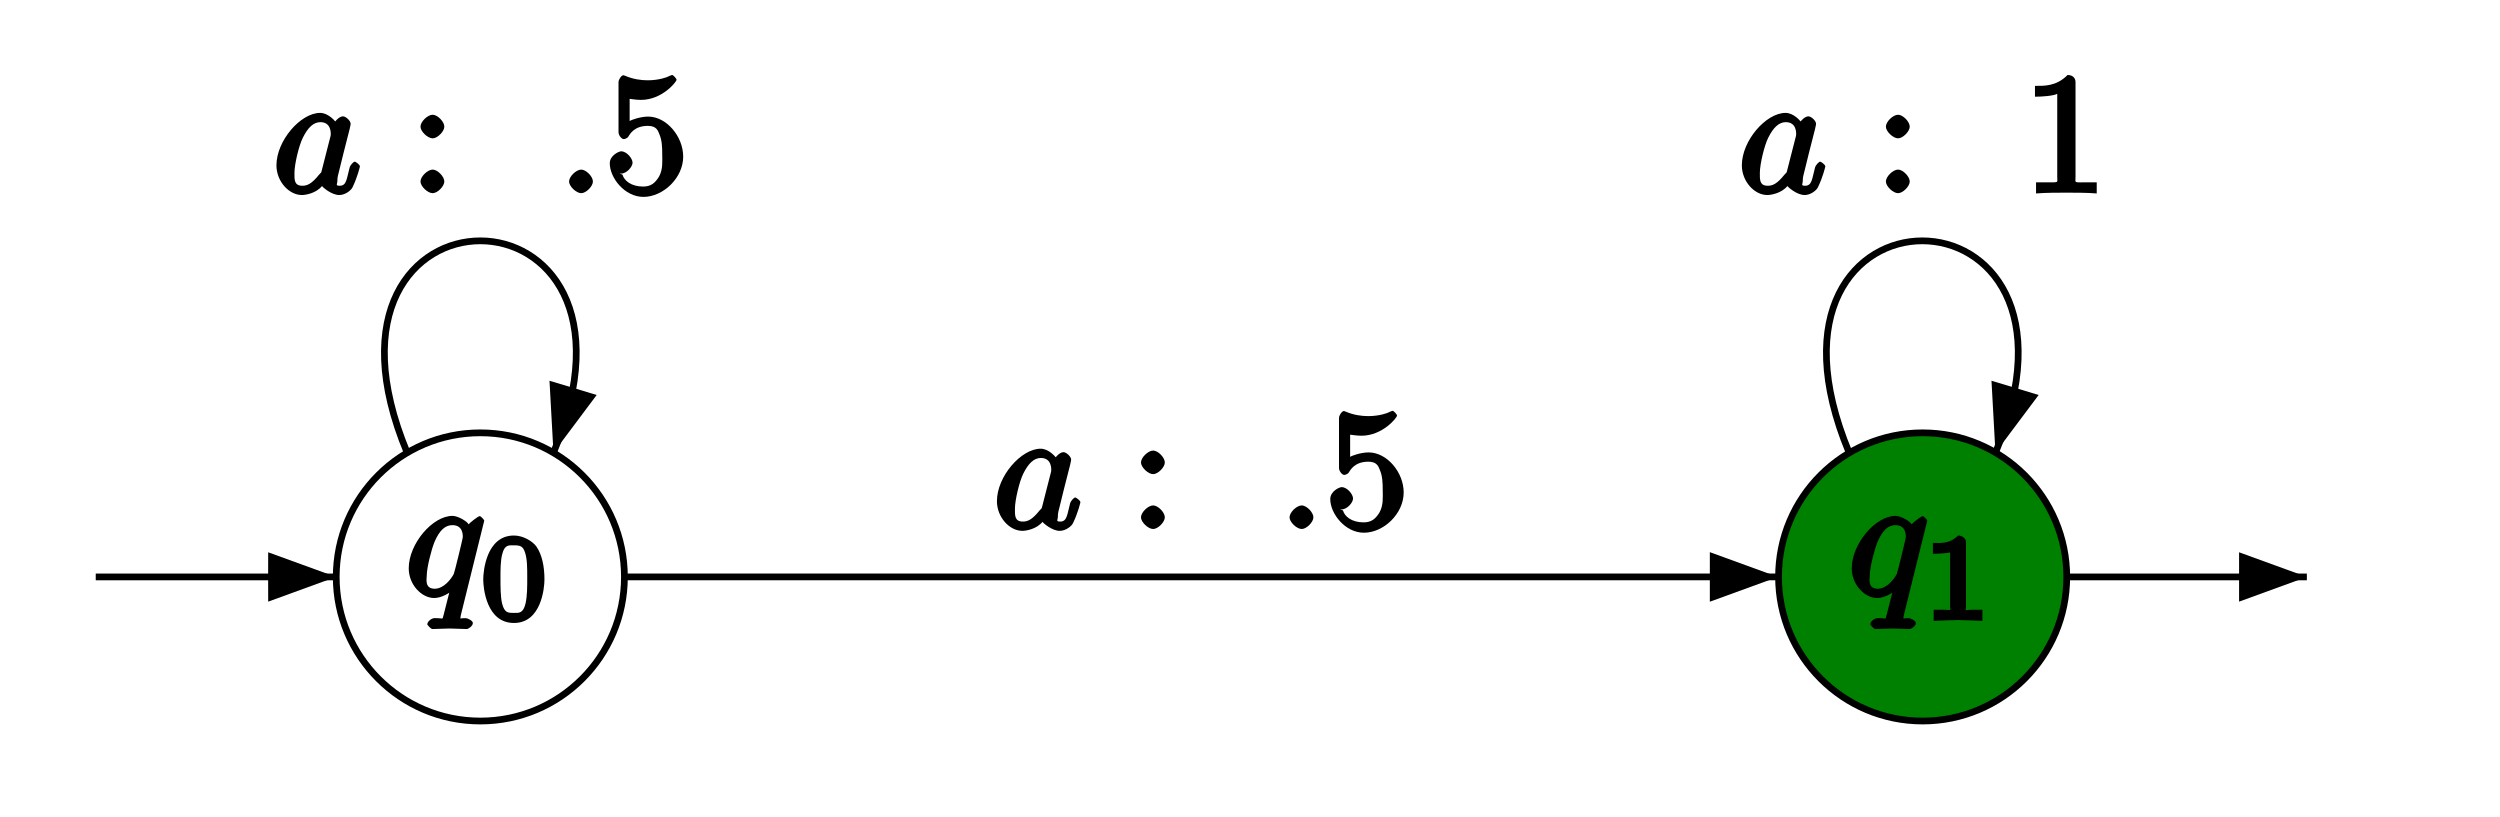 <?xml version="1.0" encoding="UTF-8"?>
<svg xmlns="http://www.w3.org/2000/svg" xmlns:xlink="http://www.w3.org/1999/xlink" width="147.4pt" height="48.19pt" viewBox="0 0 147.4 48.19" version="1.1">
<defs>
<g>
<symbol overflow="visible" id="glyph0-0">
<path style="stroke:none;" d=""/>
</symbol>
<symbol overflow="visible" id="glyph0-1">
<path style="stroke:none;" d="M 4.672 -4.453 C 4.672 -4.5 4.469 -4.719 4.406 -4.719 C 4.297 -4.719 3.766 -4.281 3.75 -4.234 C 3.672 -4.406 3.125 -4.734 2.797 -4.734 C 1.625 -4.734 0.219 -3.094 0.219 -1.641 C 0.219 -0.672 0.984 0.109 1.719 0.109 C 2.141 0.109 2.656 -0.172 3.016 -0.531 L 2.719 -0.641 C 2.625 -0.297 2.297 1.047 2.266 1.141 C 2.188 1.422 2.281 1.281 1.719 1.297 C 1.594 1.297 1.312 1.469 1.312 1.672 C 1.312 1.672 1.5 1.938 1.625 1.938 C 1.938 1.938 2.297 1.906 2.625 1.906 C 2.953 1.906 3.312 1.938 3.656 1.938 C 3.703 1.938 4 1.781 4 1.578 C 4 1.469 3.734 1.297 3.562 1.297 C 3.094 1.297 3.266 1.391 3.266 1.312 C 3.266 1.234 3.281 1.172 3.297 1.094 Z M 1.75 -0.438 C 1.141 -0.438 1.281 -1.031 1.281 -1.203 C 1.281 -1.688 1.562 -2.766 1.734 -3.188 C 2.047 -3.922 2.391 -4.188 2.797 -4.188 C 3.453 -4.188 3.406 -3.531 3.406 -3.469 C 3.406 -3.406 2.906 -1.344 2.875 -1.312 C 2.734 -1.031 2.297 -0.438 1.75 -0.438 Z M 1.75 -0.438 "/>
</symbol>
<symbol overflow="visible" id="glyph0-2">
<path style="stroke:none;" d="M 3.891 -3.922 C 3.703 -4.297 3.25 -4.734 2.797 -4.734 C 1.641 -4.734 0.219 -3.094 0.219 -1.641 C 0.219 -0.703 0.953 0.109 1.719 0.109 C 1.922 0.109 2.547 0.016 2.906 -0.422 C 2.922 -0.375 3.453 0.109 3.922 0.109 C 4.281 0.109 4.625 -0.172 4.703 -0.344 C 5 -0.953 5.141 -1.562 5.141 -1.578 C 5.141 -1.688 4.875 -1.859 4.844 -1.859 C 4.75 -1.859 4.562 -1.641 4.531 -1.5 C 4.359 -0.859 4.359 -0.438 3.953 -0.438 C 3.672 -0.438 3.812 -0.531 3.812 -0.734 C 3.812 -0.953 3.844 -1.031 3.953 -1.469 C 4.062 -1.891 4.078 -1.984 4.172 -2.359 L 4.531 -3.766 C 4.594 -4.031 4.594 -4.062 4.594 -4.094 C 4.594 -4.266 4.312 -4.531 4.141 -4.531 C 3.891 -4.531 3.562 -4.141 3.531 -3.922 Z M 2.891 -1.344 C 2.844 -1.172 2.891 -1.266 2.734 -1.094 C 2.297 -0.547 2.031 -0.438 1.75 -0.438 C 1.25 -0.438 1.281 -0.812 1.281 -1.203 C 1.281 -1.703 1.547 -2.828 1.781 -3.281 C 2.078 -3.875 2.406 -4.188 2.812 -4.188 C 3.453 -4.188 3.422 -3.531 3.422 -3.469 C 3.422 -3.406 3.406 -3.344 3.391 -3.297 Z M 2.891 -1.344 "/>
</symbol>
<symbol overflow="visible" id="glyph0-3">
<path style="stroke:none;" d="M 2.078 -0.688 C 2.078 -0.984 1.672 -1.391 1.391 -1.391 C 1.094 -1.391 0.672 -0.984 0.672 -0.688 C 0.672 -0.406 1.094 0 1.391 0 C 1.672 0 2.078 -0.406 2.078 -0.688 Z M 2.078 -0.688 "/>
</symbol>
<symbol overflow="visible" id="glyph1-0">
<path style="stroke:none;" d=""/>
</symbol>
<symbol overflow="visible" id="glyph1-1">
<path style="stroke:none;" d="M 3.781 -2.422 C 3.781 -3.188 3.641 -3.875 3.312 -4.359 C 3.094 -4.672 2.531 -5.016 1.984 -5.016 C 0.359 -5.016 0.172 -2.922 0.172 -2.422 C 0.172 -1.922 0.359 0.141 1.984 0.141 C 3.594 0.141 3.781 -1.922 3.781 -2.422 Z M 1.984 -0.453 C 1.656 -0.453 1.422 -0.438 1.281 -1.016 C 1.188 -1.422 1.188 -2 1.188 -2.516 C 1.188 -3.016 1.188 -3.547 1.297 -3.938 C 1.438 -4.484 1.688 -4.438 1.984 -4.438 C 2.359 -4.438 2.516 -4.391 2.641 -4 C 2.766 -3.609 2.766 -3.109 2.766 -2.516 C 2.766 -2 2.766 -1.484 2.672 -1.031 C 2.531 -0.406 2.266 -0.453 1.984 -0.453 Z M 1.984 -0.453 "/>
</symbol>
<symbol overflow="visible" id="glyph1-2">
<path style="stroke:none;" d="M 2.516 -4.625 C 2.516 -4.812 2.328 -5.016 2.047 -5.016 C 1.547 -4.516 1.047 -4.578 0.562 -4.578 L 0.562 -3.938 C 0.922 -3.938 1.516 -3.984 1.578 -4.016 L 1.578 -0.766 C 1.578 -0.531 1.766 -0.641 1.078 -0.641 L 0.609 -0.641 L 0.609 0.016 C 0.938 0 1.797 -0.031 2.047 -0.031 C 2.266 -0.031 3.141 0 3.484 0.016 L 3.484 -0.641 L 3.031 -0.641 C 2.328 -0.641 2.516 -0.531 2.516 -0.766 Z M 2.516 -4.625 "/>
</symbol>
<symbol overflow="visible" id="glyph2-0">
<path style="stroke:none;" d=""/>
</symbol>
<symbol overflow="visible" id="glyph2-1">
<path style="stroke:none;" d="M 2.078 -3.922 C 2.078 -4.219 1.672 -4.625 1.391 -4.625 C 1.094 -4.625 0.672 -4.219 0.672 -3.922 C 0.672 -3.641 1.094 -3.234 1.391 -3.234 C 1.672 -3.234 2.078 -3.641 2.078 -3.922 Z M 2.078 -0.688 C 2.078 -0.984 1.672 -1.391 1.391 -1.391 C 1.094 -1.391 0.672 -0.984 0.672 -0.688 C 0.672 -0.406 1.094 0 1.391 0 C 1.672 0 2.078 -0.406 2.078 -0.688 Z M 2.078 -0.688 "/>
</symbol>
<symbol overflow="visible" id="glyph2-2">
<path style="stroke:none;" d="M 4.641 -2.156 C 4.641 -3.344 3.656 -4.516 2.578 -4.516 C 2.109 -4.516 1.547 -4.312 1.484 -4.25 L 1.484 -5.562 C 1.516 -5.562 1.844 -5.5 2.156 -5.5 C 3.391 -5.5 4.25 -6.562 4.25 -6.688 C 4.25 -6.75 4.062 -6.969 3.984 -6.969 C 3.984 -6.969 3.828 -6.922 3.75 -6.875 C 3.703 -6.844 3.219 -6.656 2.547 -6.656 C 2.156 -6.656 1.688 -6.719 1.219 -6.922 C 1.141 -6.953 1.125 -6.953 1.109 -6.953 C 1 -6.953 0.828 -6.703 0.828 -6.547 L 0.828 -3.594 C 0.828 -3.422 1 -3.188 1.141 -3.188 C 1.219 -3.188 1.359 -3.266 1.391 -3.312 C 1.5 -3.484 1.75 -3.969 2.562 -3.969 C 3.078 -3.969 3.156 -3.672 3.234 -3.484 C 3.391 -3.125 3.406 -2.734 3.406 -2.234 C 3.406 -1.891 3.453 -1.406 3.219 -0.984 C 2.984 -0.594 2.734 -0.391 2.281 -0.391 C 1.562 -0.391 1.156 -0.75 1.062 -1.094 C 0.844 -1.172 0.875 -1.156 0.984 -1.156 C 1.312 -1.156 1.656 -1.562 1.656 -1.797 C 1.656 -2.047 1.312 -2.469 0.984 -2.469 C 0.844 -2.469 0.312 -2.219 0.312 -1.766 C 0.312 -0.906 1.188 0.219 2.297 0.219 C 3.453 0.219 4.641 -0.891 4.641 -2.156 Z M 4.641 -2.156 "/>
</symbol>
<symbol overflow="visible" id="glyph2-3">
<path style="stroke:none;" d="M 3.094 -6.547 C 3.094 -6.781 2.938 -6.969 2.625 -6.969 C 1.953 -6.281 1.203 -6.328 0.703 -6.328 L 0.703 -5.688 C 1.094 -5.688 1.797 -5.734 2.016 -5.859 L 2.016 -0.953 C 2.016 -0.594 2.156 -0.641 1.266 -0.641 L 0.766 -0.641 L 0.766 0.016 C 1.297 -0.031 2.156 -0.031 2.562 -0.031 C 2.953 -0.031 3.828 -0.031 4.344 0.016 L 4.344 -0.641 L 3.859 -0.641 C 2.953 -0.641 3.094 -0.578 3.094 -0.953 Z M 3.094 -6.547 "/>
</symbol>
</g>
<clipPath id="clip1">
  <path d="M 14 19 L 43 19 L 43 48.191 L 14 48.191 Z M 14 19 "/>
</clipPath>
<clipPath id="clip2">
  <path d="M 99 19 L 128 19 L 128 48.191 L 99 48.191 Z M 99 19 "/>
</clipPath>
</defs>
<g id="surface1">
<g clip-path="url(#clip1)" clip-rule="nonzero">
<path style="fill:none;stroke-width:3.968;stroke-linecap:butt;stroke-linejoin:miter;stroke:rgb(0%,0%,0%);stroke-opacity:1;stroke-miterlimit:10;" d="M 283.203 226.705 C 330.117 226.705 368.164 188.658 368.164 141.744 C 368.164 94.83 330.117 56.783 283.203 56.783 C 236.289 56.783 198.242 94.83 198.242 141.744 C 198.242 188.658 236.289 226.705 283.203 226.705 Z M 283.203 226.705 " transform="matrix(0.1,0,0,-0.1,0,48.19)"/>
</g>
<path style="fill:none;stroke-width:3.968;stroke-linecap:butt;stroke-linejoin:miter;stroke:rgb(0%,0%,0%);stroke-opacity:1;stroke-miterlimit:10;" d="M 198.086 141.744 L 56.445 141.744 " transform="matrix(0.1,0,0,-0.1,0,48.19)"/>
<path style=" stroke:none;fill-rule:nonzero;fill:rgb(0%,0%,0%);fill-opacity:1;" d="M 19.809 34.016 L 15.812 35.473 L 15.809 34.016 L 15.812 32.562 "/>
<g style="fill:rgb(0%,0%,0%);fill-opacity:1;">
  <use xlink:href="#glyph0-1" x="23.88" y="35.15"/>
</g>
<g style="fill:rgb(0%,0%,0%);fill-opacity:1;">
  <use xlink:href="#glyph1-1" x="28.32" y="36.59"/>
</g>
<path style=" stroke:none;fill-rule:nonzero;fill:rgb(0%,50%,0%);fill-opacity:1;" d="M 113.359 25.52 C 118.051 25.52 121.855 29.324 121.855 34.016 C 121.855 38.707 118.051 42.512 113.359 42.512 C 108.668 42.512 104.863 38.707 104.863 34.016 C 104.863 29.32 108.664 25.52 113.359 25.52 "/>
<g clip-path="url(#clip2)" clip-rule="nonzero">
<path style="fill:none;stroke-width:3.968;stroke-linecap:butt;stroke-linejoin:miter;stroke:rgb(0%,0%,0%);stroke-opacity:1;stroke-miterlimit:10;" d="M 1133.594 226.705 C 1180.508 226.705 1218.555 188.658 1218.555 141.744 C 1218.555 94.83 1180.508 56.783 1133.594 56.783 C 1086.68 56.783 1048.633 94.83 1048.633 141.744 C 1048.633 188.697 1086.641 226.705 1133.594 226.705 Z M 1133.594 226.705 " transform="matrix(0.1,0,0,-0.1,0,48.19)"/>
</g>
<path style="fill:none;stroke-width:3.968;stroke-linecap:butt;stroke-linejoin:miter;stroke:rgb(0%,0%,0%);stroke-opacity:1;stroke-miterlimit:10;" d="M 1218.516 141.744 L 1360.117 141.744 " transform="matrix(0.1,0,0,-0.1,0,48.19)"/>
<path style=" stroke:none;fill-rule:nonzero;fill:rgb(0%,0%,0%);fill-opacity:1;" d="M 136.012 34.016 L 132.016 35.473 L 132.016 32.562 "/>
<g style="fill:rgb(0%,0%,0%);fill-opacity:1;">
  <use xlink:href="#glyph0-1" x="108.96" y="35.15"/>
</g>
<g style="fill:rgb(0%,0%,0%);fill-opacity:1;">
  <use xlink:href="#glyph1-2" x="113.4" y="36.59"/>
</g>
<path style="fill:none;stroke-width:3.968;stroke-linecap:butt;stroke-linejoin:miter;stroke:rgb(0%,0%,0%);stroke-opacity:1;stroke-miterlimit:10;" d="M 369.062 141.744 C 595.352 141.744 821.797 141.744 1048.242 141.744 " transform="matrix(0.1,0,0,-0.1,0,48.19)"/>
<path style=" stroke:none;fill-rule:nonzero;fill:rgb(0%,0%,0%);fill-opacity:1;" d="M 104.824 34.016 L 100.812 35.477 L 100.812 32.555 "/>
<g style="fill:rgb(0%,0%,0%);fill-opacity:1;">
  <use xlink:href="#glyph0-2" x="58.56" y="31.19"/>
</g>
<g style="fill:rgb(0%,0%,0%);fill-opacity:1;">
  <use xlink:href="#glyph2-1" x="66.6" y="31.19"/>
</g>
<g style="fill:rgb(0%,0%,0%);fill-opacity:1;">
  <use xlink:href="#glyph0-3" x="75.36" y="31.19"/>
</g>
<g style="fill:rgb(0%,0%,0%);fill-opacity:1;">
  <use xlink:href="#glyph2-2" x="78.12" y="31.19"/>
</g>
<path style="fill:none;stroke-width:3.968;stroke-linecap:butt;stroke-linejoin:miter;stroke:rgb(0%,0%,0%);stroke-opacity:1;stroke-miterlimit:10;" d="M 240.078 214.986 C 170.742 381.548 395.664 381.548 326.328 214.986 " transform="matrix(0.1,0,0,-0.1,0,48.19)"/>
<path style=" stroke:none;fill-rule:nonzero;fill:rgb(0%,0%,0%);fill-opacity:1;" d="M 32.633 26.691 L 32.398 22.449 L 33.789 22.867 L 35.18 23.289 "/>
<g style="fill:rgb(0%,0%,0%);fill-opacity:1;">
  <use xlink:href="#glyph0-2" x="16.08" y="11.39"/>
</g>
<g style="fill:rgb(0%,0%,0%);fill-opacity:1;">
  <use xlink:href="#glyph2-1" x="24.12" y="11.39"/>
</g>
<g style="fill:rgb(0%,0%,0%);fill-opacity:1;">
  <use xlink:href="#glyph0-3" x="32.88" y="11.39"/>
</g>
<g style="fill:rgb(0%,0%,0%);fill-opacity:1;">
  <use xlink:href="#glyph2-2" x="35.64" y="11.39"/>
</g>
<path style="fill:none;stroke-width:3.968;stroke-linecap:butt;stroke-linejoin:miter;stroke:rgb(0%,0%,0%);stroke-opacity:1;stroke-miterlimit:10;" d="M 1090.273 214.986 C 1020.938 381.548 1245.859 381.548 1176.523 214.986 " transform="matrix(0.1,0,0,-0.1,0,48.19)"/>
<path style=" stroke:none;fill-rule:nonzero;fill:rgb(0%,0%,0%);fill-opacity:1;" d="M 117.652 26.691 L 117.418 22.449 L 118.809 22.867 L 120.199 23.289 "/>
<g style="fill:rgb(0%,0%,0%);fill-opacity:1;">
  <use xlink:href="#glyph0-2" x="102.48" y="11.39"/>
</g>
<g style="fill:rgb(0%,0%,0%);fill-opacity:1;">
  <use xlink:href="#glyph2-1" x="110.52" y="11.39"/>
</g>
<g style="fill:rgb(0%,0%,0%);fill-opacity:1;">
  <use xlink:href="#glyph2-3" x="119.279" y="11.39"/>
</g>
</g>
</svg>
